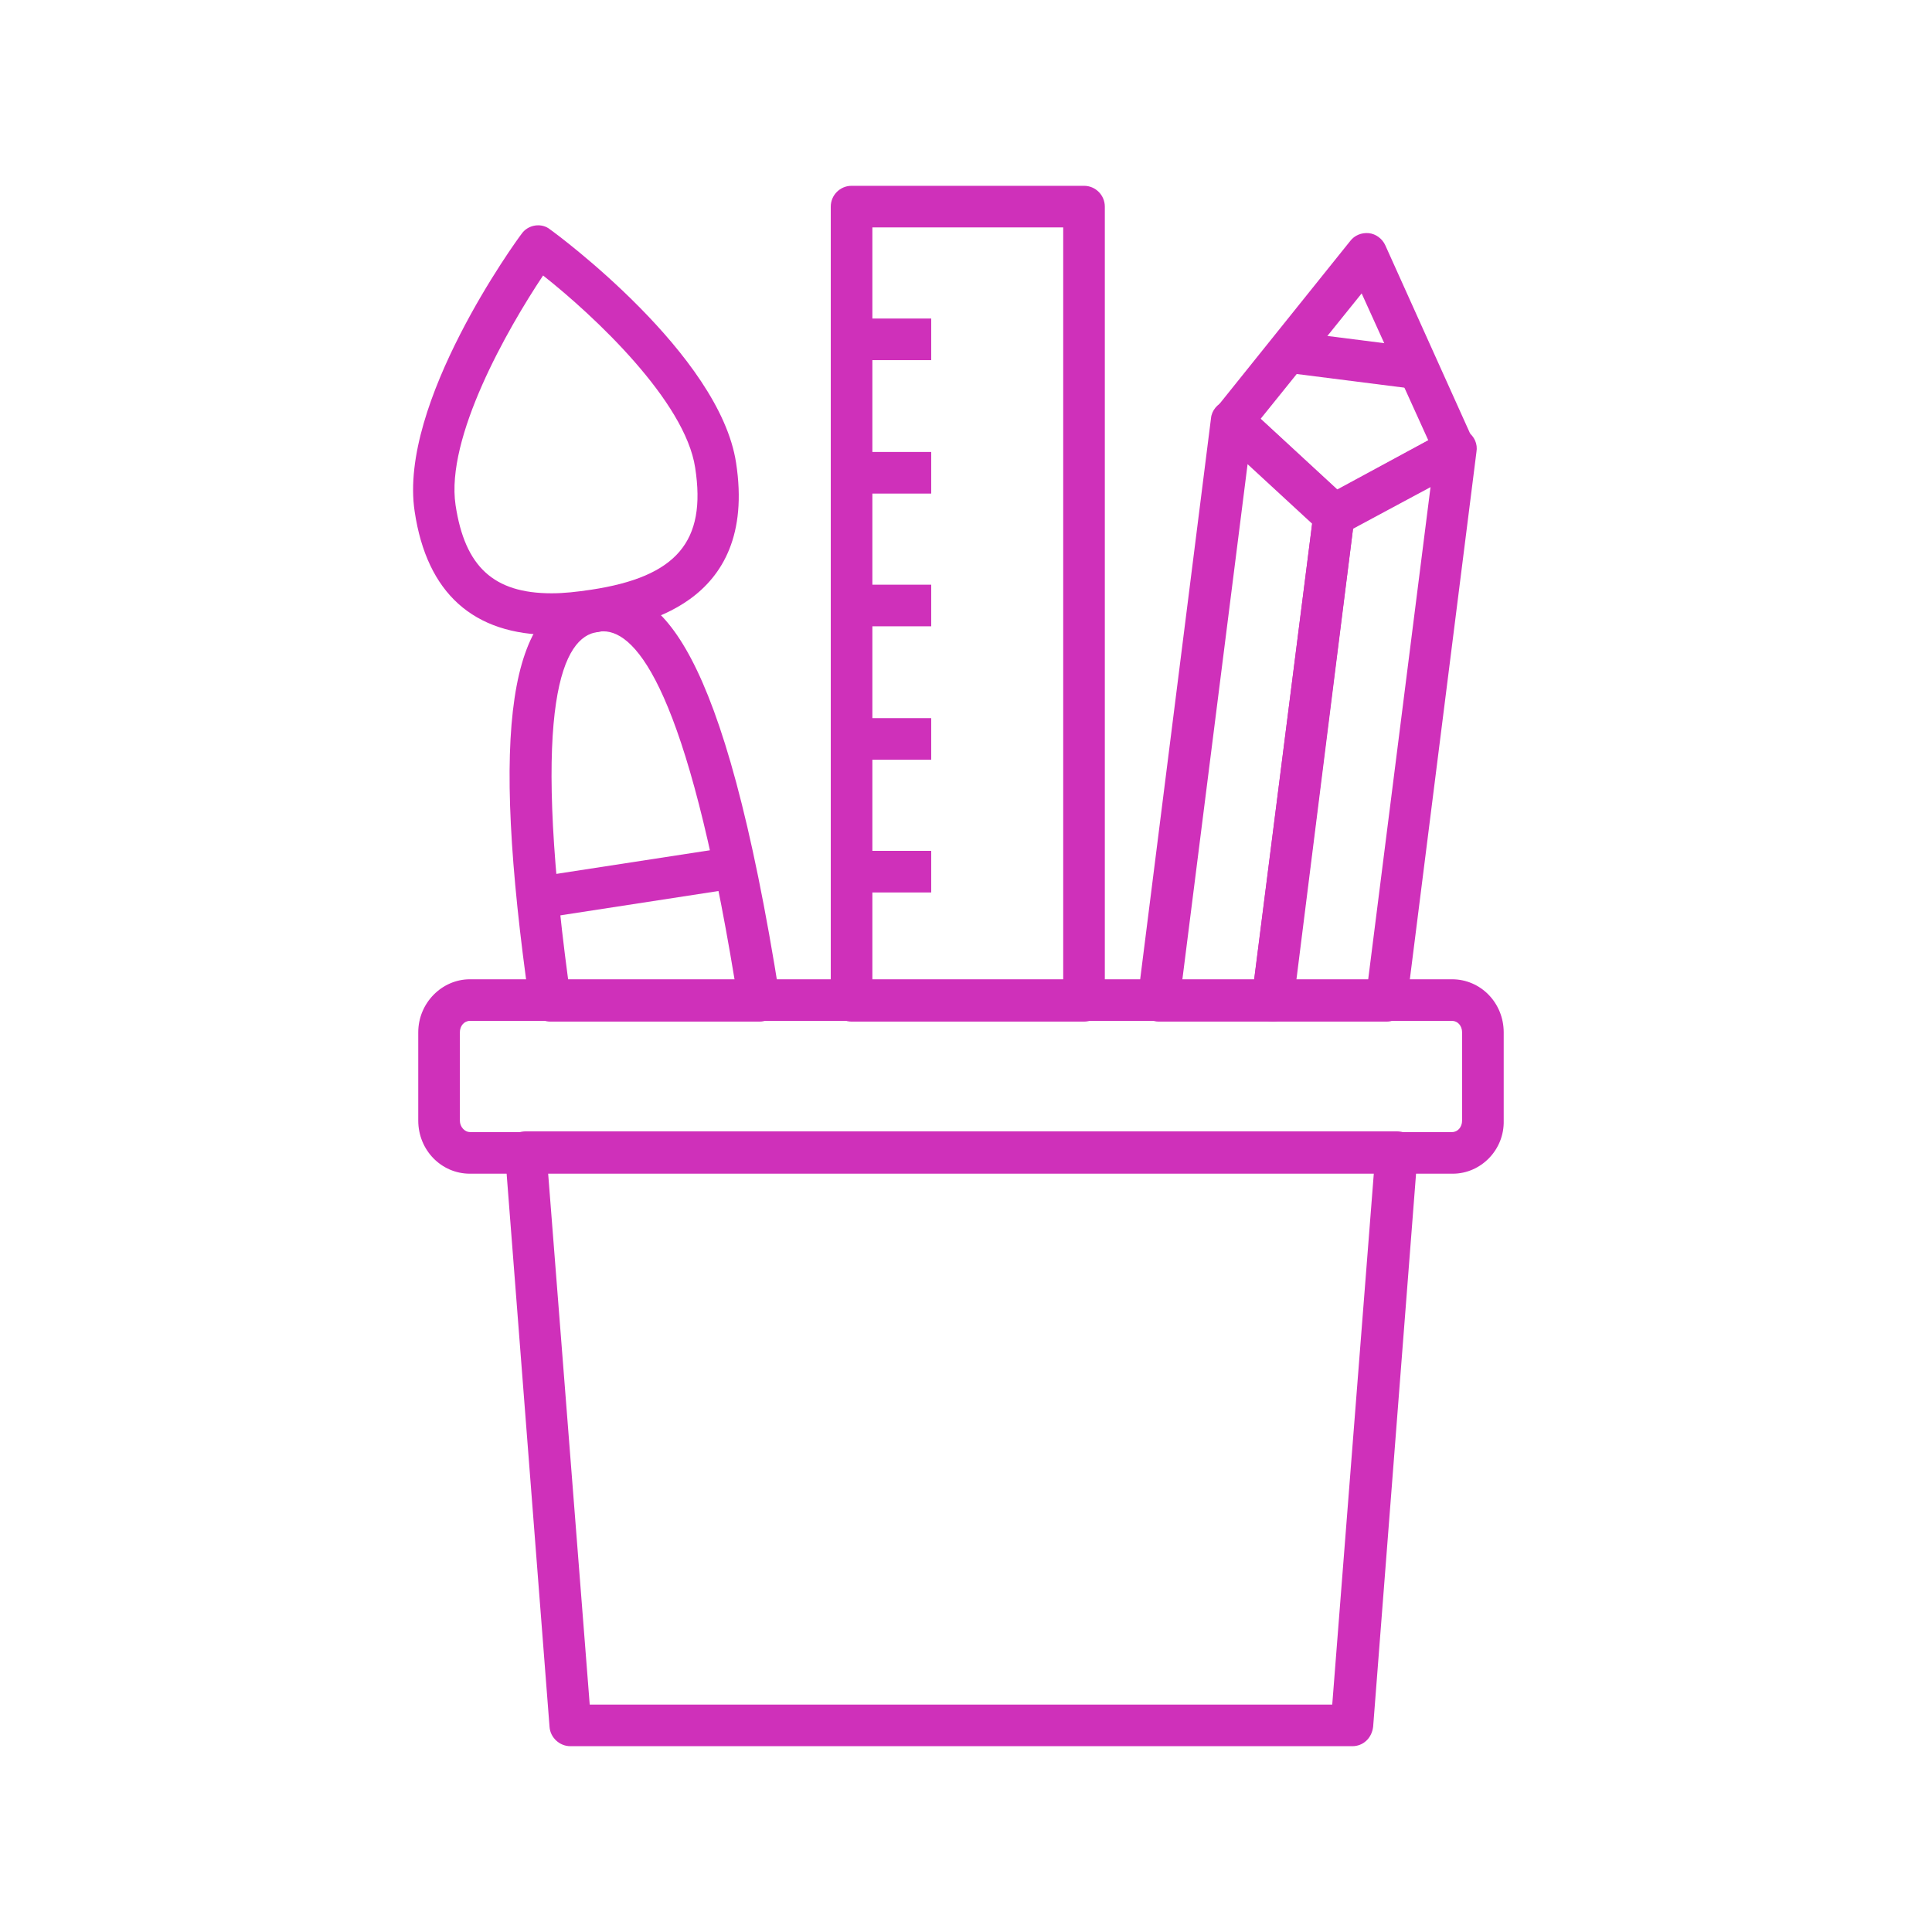 <?xml version="1.0" encoding="utf-8"?>
<!-- Generator: Adobe Illustrator 25.2.3, SVG Export Plug-In . SVG Version: 6.00 Build 0)  -->
<svg version="1.1" id="Layer_1" xmlns="http://www.w3.org/2000/svg" xmlns:xlink="http://www.w3.org/1999/xlink" x="0px" y="0px"
	 viewBox="0 0 269.3 269.3" style="enable-background:new 0 0 269.3 269.3;" xml:space="preserve">
<style type="text/css">
	.st0{fill:#CF30BA;}
</style>
<g>
	<path class="st0" d="M177.4,142.4h-15.9c-0.8,0-1.6-0.4-2.2-1c-0.6-0.6-0.8-1.5-0.7-2.3l10.2-80.8c0.1-1.1,0.9-2,1.9-2.4
		c1-0.4,2.2-0.1,3,0.6l14.2,13.1c0.7,0.6,1,1.6,0.9,2.5l-8.6,67.7C180.1,141.3,178.9,142.4,177.4,142.4z M164.8,136.6h10l8.1-63.6
		l-9-8.3L164.8,136.6z"/>
	<path class="st0" d="M193.3,142.4h-15.9c-0.8,0-1.6-0.4-2.2-1c-0.6-0.6-0.8-1.5-0.7-2.3l8.6-67.7c0.1-0.9,0.7-1.7,1.5-2.2l17-9.2
		c1-0.5,2.1-0.4,3,0.2c0.9,0.6,1.4,1.7,1.2,2.8l-9.7,76.8C195.9,141.3,194.7,142.4,193.3,142.4z M180.7,136.6h10l8.7-68.7l-10.8,5.8
		L180.7,136.6z"/>
	<path class="st0" d="M76.9,88.5c-10.9,0-17.4-5.8-19.1-17.2C55.5,56.2,72,33.5,72.7,32.6c0.9-1.3,2.8-1.6,4-0.6
		c1,0.7,23.6,17.4,25.9,32.5c3.1,20.1-13.8,22.7-19.3,23.6C81,88.3,78.9,88.5,76.9,88.5z M75.7,38.4c-5,7.5-13.6,22.6-12.2,32
		c1.3,8.6,5.3,12.3,13.4,12.3c1.7,0,3.5-0.2,5.5-0.5c11.9-1.8,16.1-6.7,14.5-17C95.5,55.9,82.8,44,75.7,38.4z"/>
	
		<rect x="75.2" y="120" transform="matrix(0.988 -0.152 0.152 0.988 -17.687 15.095)" class="st0" width="28.8" height="5.8"/>
	<path class="st0" d="M186,74.7c-0.7,0-1.4-0.3-2-0.8l-14.2-13.1c-1.1-1-1.2-2.8-0.3-3.9l18.7-23.3c0.6-0.8,1.6-1.2,2.6-1.1
		c1,0.1,1.9,0.8,2.3,1.7l12.3,27.3c0.6,1.4,0.1,3-1.3,3.7l-16.9,9.2C186.9,74.6,186.4,74.7,186,74.7z M175.7,58.4l10.7,9.9l12.7-6.9
		l-9.3-20.5L175.7,58.4z"/>
	
		<rect x="185.8" y="40.9" transform="matrix(0.126 -0.992 0.992 0.126 115.19 231.092)" class="st0" width="5.8" height="18.5"/>
	<rect x="118.7" y="44.4" class="st0" width="11.1" height="5.8"/>
	<rect x="118.7" y="63" class="st0" width="11.1" height="5.8"/>
	<rect x="118.7" y="81.5" class="st0" width="11.1" height="5.8"/>
	<rect x="118.7" y="100.1" class="st0" width="11.1" height="5.8"/>
	<rect x="118.7" y="118.6" class="st0" width="11.1" height="5.8"/>
	<path class="st0" d="M105.9,142.4H76.7c-1.4,0-2.7-1.1-2.9-2.5c-5.5-38.6-2.9-55.8,8.6-57.6c0.6-0.1,1.1-0.1,1.7-0.1
		c7.8,0,16.7,6.8,24.6,56.9c0.1,0.8-0.1,1.7-0.7,2.3C107.5,142,106.7,142.4,105.9,142.4z M79.2,136.6h23.2
		c-6.6-40.1-13.6-48.6-18.3-48.6c-0.3,0-0.5,0-0.8,0.1C78.5,88.7,74,97.8,79.2,136.6z"/>
	<path class="st0" d="M151.1,142.4h-32.4c-1.6,0-2.9-1.3-2.9-2.9V28.8c0-1.6,1.3-2.9,2.9-2.9h32.4c1.6,0,2.9,1.3,2.9,2.9v110.7
		C154,141.1,152.7,142.4,151.1,142.4z M121.6,136.6h26.6V31.7h-26.6V136.6z"/>
	<path class="st0" d="M188.5,243.4H79.5c-1.5,0-2.8-1.2-2.9-2.7l-6.2-79.9c-0.1-0.8,0.2-1.6,0.8-2.2c0.5-0.6,1.3-0.9,2.1-0.9h121.4
		c0.8,0,1.6,0.3,2.1,0.9c0.5,0.6,0.8,1.4,0.8,2.2l-6.2,79.9C191.2,242.3,190,243.4,188.5,243.4z M82.2,237.6h103.5l5.8-74.1H76.4
		L82.2,237.6z"/>
	<path class="st0" d="M202.5,163.6H65.5c-4,0-7.2-3.3-7.2-7.4v-12.3c0-4.1,3.3-7.4,7.2-7.4h136.9c4,0,7.2,3.3,7.2,7.4v12.3
		C209.7,160.3,206.4,163.6,202.5,163.6z M65.5,142.3c-0.8,0-1.4,0.7-1.4,1.6v12.3c0,0.9,0.7,1.6,1.4,1.6h136.9
		c0.8,0,1.4-0.7,1.4-1.6v-12.3c0-0.9-0.6-1.6-1.4-1.6H65.5z"/>
</g>
</svg>
